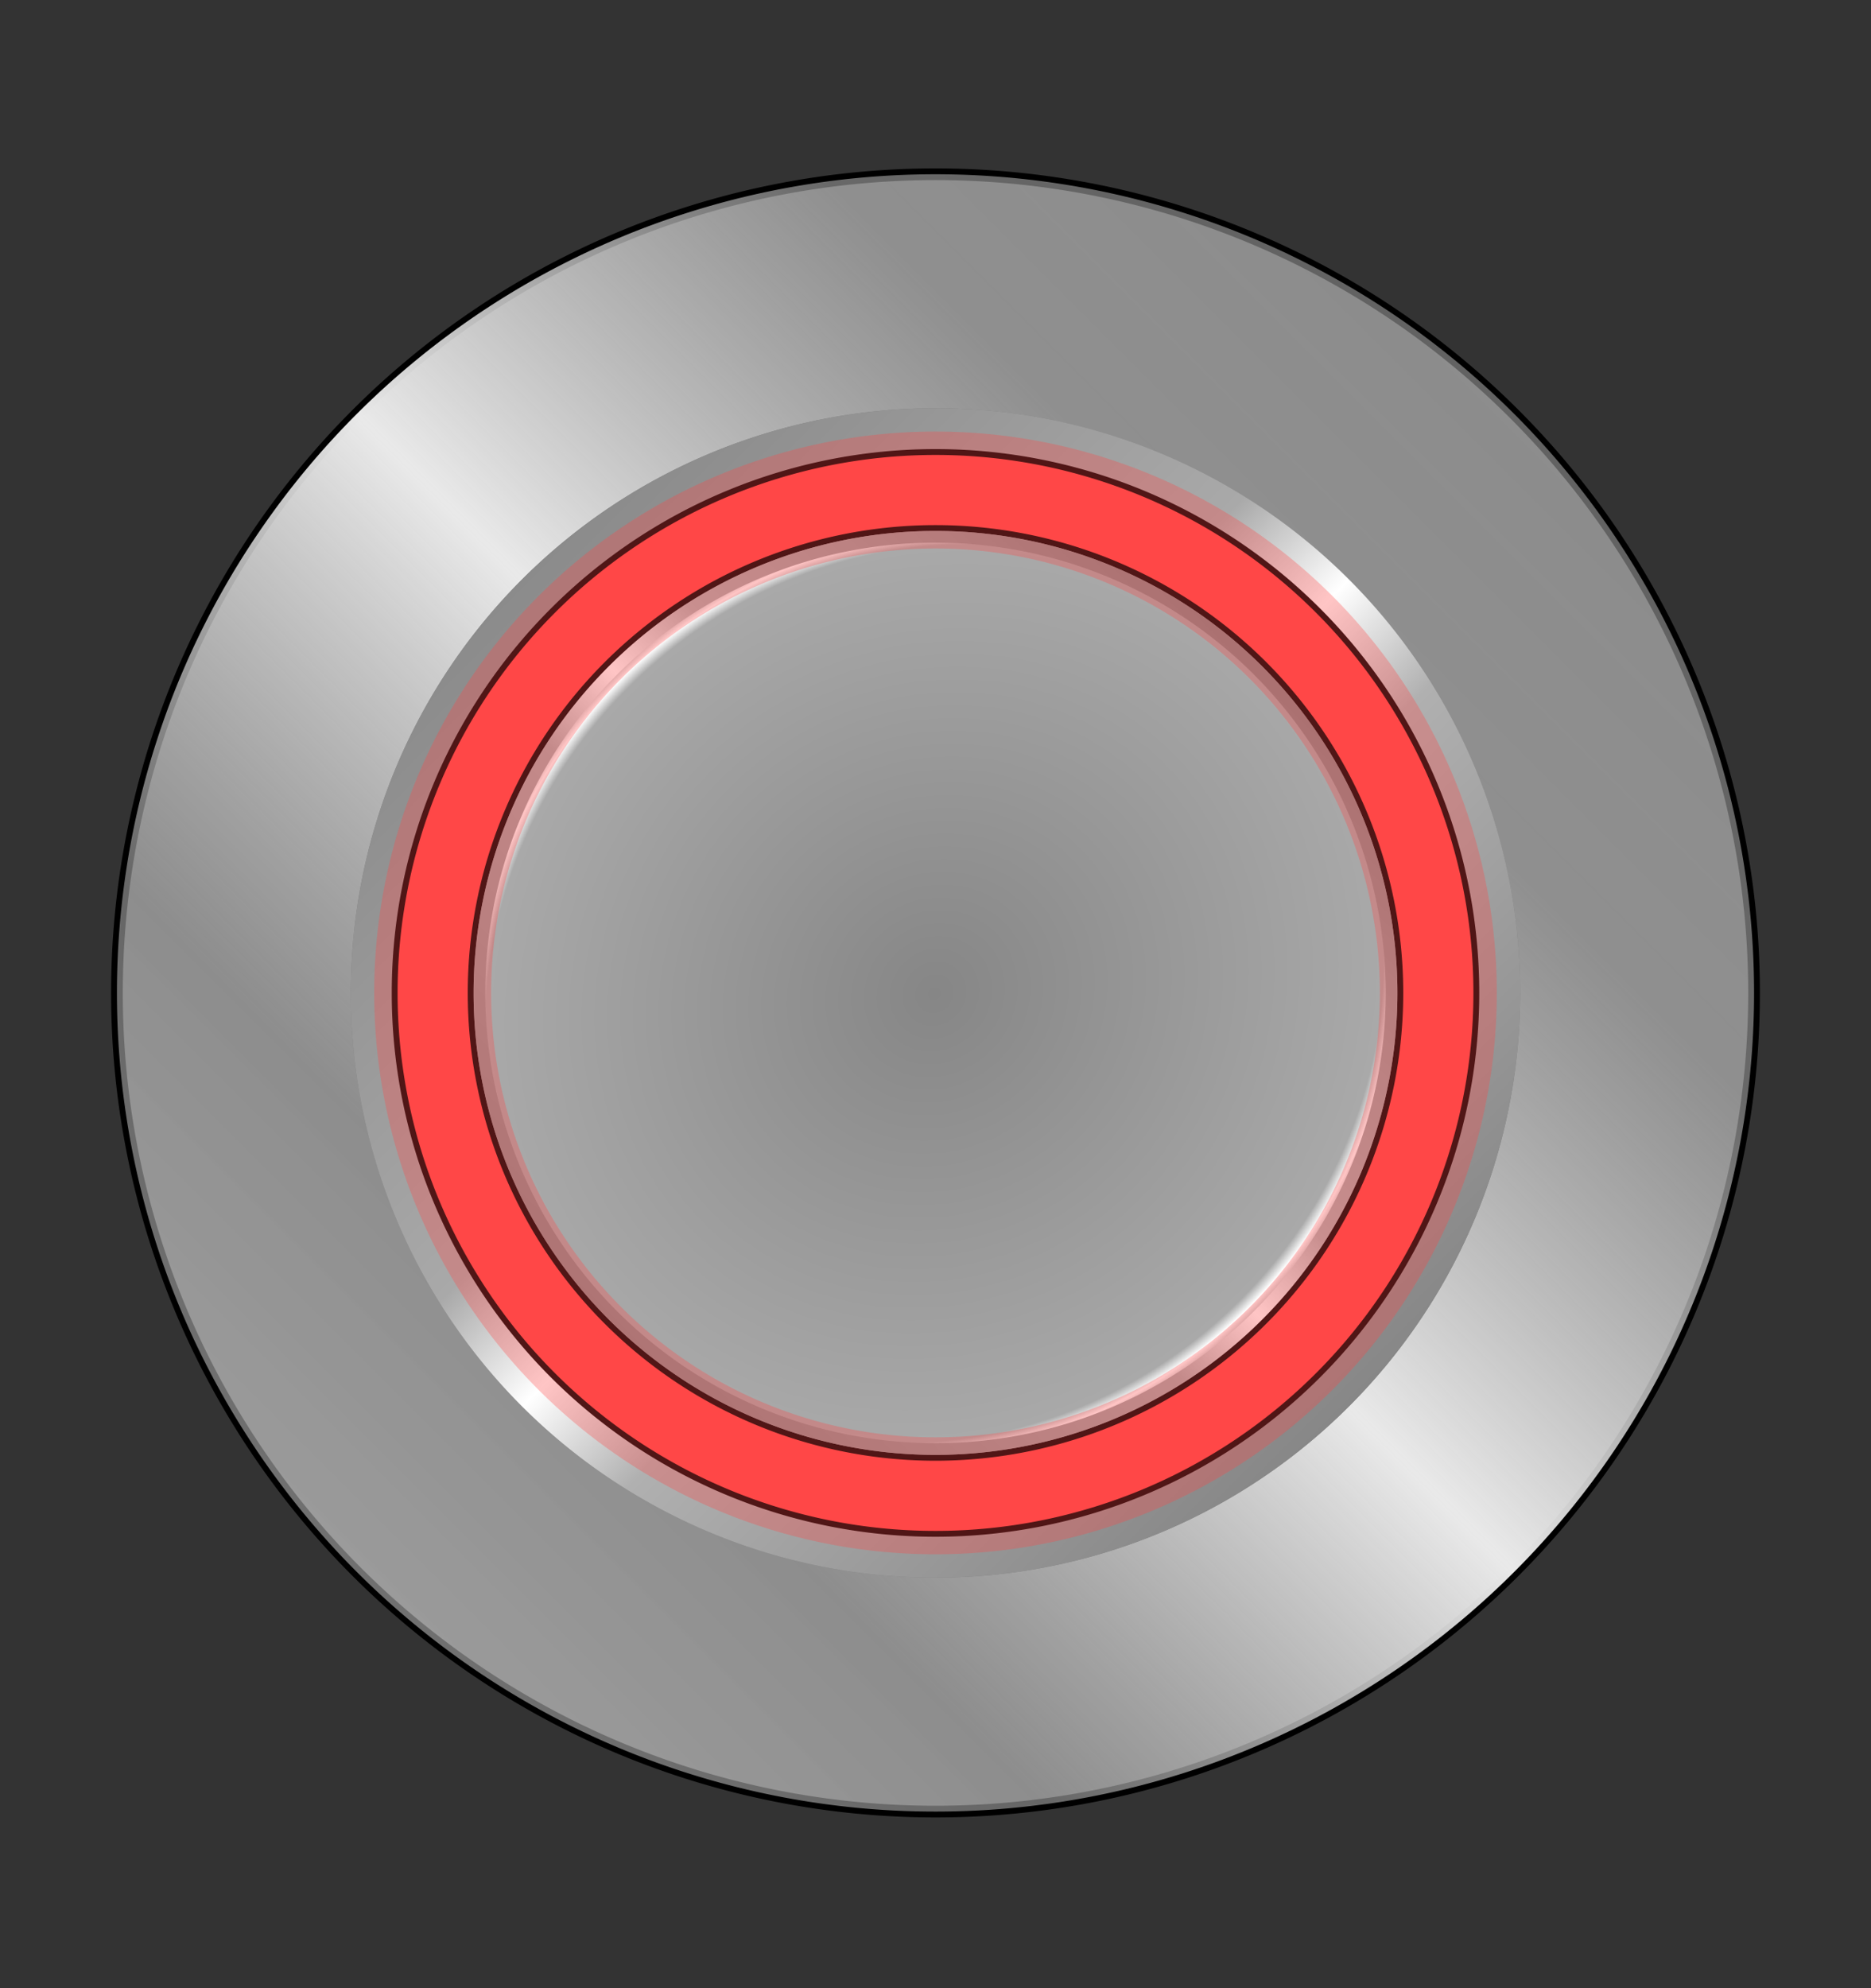 <?xml version="1.0" encoding="UTF-8" standalone="no"?>
<!-- Created with Inkscape (http://www.inkscape.org/) -->

<svg
   xmlns:dc="http://purl.org/dc/elements/1.1/"
   xmlns:cc="http://creativecommons.org/ns#"
   xmlns:rdf="http://www.w3.org/1999/02/22-rdf-syntax-ns#"
   xmlns:svg="http://www.w3.org/2000/svg"
   xmlns="http://www.w3.org/2000/svg"
   xmlns:xlink="http://www.w3.org/1999/xlink"
   version="1.1"
   width="72"
   height="76.5"
   id="svg13574">
  <rect width="100%" height="100%" fill="#333333" stroke="none"/>
  <defs
     id="defs13576">
    <linearGradient
       id="linearGradient4851">
      <stop
         id="stop4853"
         style="stop-color:#868686;stop-opacity:1"
         offset="0" />
      <stop
         id="stop4855"
         style="stop-color:#a9a9a9;stop-opacity:1"
         offset="0.937" />
      <stop
         id="stop4857"
         style="stop-color:#ffffff;stop-opacity:1"
         offset="0.962" />
      <stop
         id="stop4859"
         style="stop-color:#b0b0b0;stop-opacity:1"
         offset="0.987" />
      <stop
         id="stop4861"
         style="stop-color:#808080;stop-opacity:1"
         offset="1" />
    </linearGradient>
    <linearGradient
       id="linearGradient3918">
      <stop
         id="stop3920"
         style="stop-color:#333333;stop-opacity:1"
         offset="0" />
      <stop
         id="stop3922"
         style="stop-color:#696969;stop-opacity:1"
         offset="0.02" />
      <stop
         id="stop3924"
         style="stop-color:#464646;stop-opacity:1"
         offset="0.04" />
      <stop
         id="stop3926"
         style="stop-color:#2c2c2c;stop-opacity:0"
         offset="1" />
    </linearGradient>
    <linearGradient
       id="linearGradient3902">
      <stop
         id="stop3904"
         style="stop-color:#333333;stop-opacity:1"
         offset="0" />
      <stop
         id="stop3906"
         style="stop-color:#696969;stop-opacity:1"
         offset="0.02" />
      <stop
         id="stop3912"
         style="stop-color:#464646;stop-opacity:1"
         offset="0.04" />
      <stop
         id="stop3908"
         style="stop-color:#2c2c2c;stop-opacity:1"
         offset="1" />
    </linearGradient>
    <linearGradient
       id="linearGradient3891">
      <stop
         id="stop3893"
         style="stop-color:#333333;stop-opacity:1"
         offset="0" />
      <stop
         id="stop3897"
         style="stop-color:#464646;stop-opacity:1"
         offset="0.5" />
      <stop
         id="stop3895"
         style="stop-color:#2c2c2c;stop-opacity:1"
         offset="1" />
    </linearGradient>
    <linearGradient
       id="linearGradient3881">
      <stop
         id="stop3883"
         style="stop-color:#bcbcbc;stop-opacity:0"
         offset="0" />
      <stop
         id="stop9949"
         style="stop-color:#b9b9b9;stop-opacity:0.107"
         offset="0.56" />
      <stop
         id="stop3885"
         style="stop-color:#333333;stop-opacity:0"
         offset="1" />
    </linearGradient>
    <linearGradient
       id="linearGradient3864">
      <stop
         id="stop3866"
         style="stop-color:#000000;stop-opacity:0.241"
         offset="0" />
      <stop
         id="stop3868"
         style="stop-color:#ffffff;stop-opacity:0.214"
         offset="1" />
    </linearGradient>
    <linearGradient
       x1="99"
       y1="270"
       x2="63"
       y2="252"
       id="linearGradient3862"
       xlink:href="#linearGradient3864"
       gradientUnits="userSpaceOnUse" />
    <linearGradient
       id="linearGradient9233-5">
      <stop
         id="stop9235-8"
         style="stop-color:#434343;stop-opacity:1"
         offset="0" />
      <stop
         id="stop9237-9"
         style="stop-color:#716e6e;stop-opacity:1"
         offset="0.083" />
      <stop
         id="stop9239-4"
         style="stop-color:#acacac;stop-opacity:1"
         offset="1" />
    </linearGradient>
    <linearGradient
       id="linearGradient8940">
      <stop
         id="stop8942"
         style="stop-color:#434343;stop-opacity:1"
         offset="0" />
      <stop
         id="stop8944"
         style="stop-color:#716e6e;stop-opacity:1"
         offset="0.083" />
      <stop
         id="stop8946"
         style="stop-color:#acacac;stop-opacity:1"
         offset="1" />
    </linearGradient>
    <linearGradient
       id="linearGradient8949">
      <stop
         id="stop8951"
         style="stop-color:#434343;stop-opacity:1"
         offset="0" />
      <stop
         id="stop8953"
         style="stop-color:#716e6e;stop-opacity:1"
         offset="0.083" />
      <stop
         id="stop8955"
         style="stop-color:#acacac;stop-opacity:1"
         offset="1" />
    </linearGradient>
    <linearGradient
       id="linearGradient8958">
      <stop
         id="stop8960"
         style="stop-color:#434343;stop-opacity:1"
         offset="0" />
      <stop
         id="stop8962"
         style="stop-color:#716e6e;stop-opacity:1"
         offset="0.083" />
      <stop
         id="stop8964"
         style="stop-color:#acacac;stop-opacity:1"
         offset="1" />
    </linearGradient>
    <linearGradient
       id="linearGradient8967">
      <stop
         id="stop8969"
         style="stop-color:#434343;stop-opacity:1"
         offset="0" />
      <stop
         id="stop8971"
         style="stop-color:#716e6e;stop-opacity:1"
         offset="0.083" />
      <stop
         id="stop8973"
         style="stop-color:#acacac;stop-opacity:1"
         offset="1" />
    </linearGradient>
    <radialGradient
       cx="58.5"
       cy="130.5"
       r="3.6"
       fx="58.5"
       fy="130.5"
       id="radialGradient15844"
       xlink:href="#linearGradient9233-5"
       gradientUnits="userSpaceOnUse"
       gradientTransform="matrix(0.992,-0.124,0.125,1,-15.861,7.256)" />
    <linearGradient
       id="linearGradient8976">
      <stop
         id="stop8978"
         style="stop-color:#434343;stop-opacity:1"
         offset="0" />
      <stop
         id="stop8980"
         style="stop-color:#716e6e;stop-opacity:1"
         offset="0.083" />
      <stop
         id="stop8982"
         style="stop-color:#acacac;stop-opacity:1"
         offset="1" />
    </linearGradient>
    <linearGradient
       id="linearGradient14878">
      <stop
         id="stop14880"
         style="stop-color:#b3b3b3;stop-opacity:1"
         offset="0" />
      <stop
         id="stop14900"
         style="stop-color:#939393;stop-opacity:1"
         offset="0.25" />
      <stop
         id="stop14884"
         style="stop-color:#d3d3d3;stop-opacity:1"
         offset="0.5" />
      <stop
         id="stop14886"
         style="stop-color:#969696;stop-opacity:1"
         offset="0.75" />
      <stop
         id="stop14882"
         style="stop-color:#909090;stop-opacity:1"
         offset="1" />
    </linearGradient>
    <linearGradient
       id="linearGradient9420">
      <stop
         id="stop9422"
         style="stop-color:#868686;stop-opacity:1"
         offset="0" />
      <stop
         id="stop9424"
         style="stop-color:#a9a9a9;stop-opacity:1"
         offset="0.4" />
      <stop
         id="stop9426"
         style="stop-color:#ffffff;stop-opacity:1"
         offset="0.5" />
      <stop
         id="stop9428"
         style="stop-color:#b0b0b0;stop-opacity:1"
         offset="0.6" />
      <stop
         id="stop9430"
         style="stop-color:#808080;stop-opacity:1"
         offset="1" />
    </linearGradient>
    <linearGradient
       id="linearGradient9433">
      <stop
         id="stop9435"
         style="stop-color:#b3b3b3;stop-opacity:0.652"
         offset="0" />
      <stop
         id="stop9437"
         style="stop-color:#939393;stop-opacity:0.696"
         offset="0.25" />
      <stop
         id="stop9439"
         style="stop-color:#e9e9e9;stop-opacity:1"
         offset="0.5" />
      <stop
         id="stop9441"
         style="stop-color:#969696;stop-opacity:0.696"
         offset="0.75" />
      <stop
         id="stop9443"
         style="stop-color:#909090;stop-opacity:0.652"
         offset="1" />
    </linearGradient>
    <linearGradient
       x1="42.3"
       y1="1019.96"
       x2="42.3"
       y2="1022.66"
       id="linearGradient14995"
       xlink:href="#linearGradient14878"
       gradientUnits="userSpaceOnUse"
       gradientTransform="translate(5.85,-2.7283644e-4)" />
    <linearGradient
       id="linearGradient9446">
      <stop
         id="stop9448"
         style="stop-color:#b3b3b3;stop-opacity:1"
         offset="0" />
      <stop
         id="stop9450"
         style="stop-color:#939393;stop-opacity:1"
         offset="0.25" />
      <stop
         id="stop9452"
         style="stop-color:#d3d3d3;stop-opacity:1"
         offset="0.5" />
      <stop
         id="stop9454"
         style="stop-color:#969696;stop-opacity:1"
         offset="0.75" />
      <stop
         id="stop9456"
         style="stop-color:#909090;stop-opacity:1"
         offset="1" />
    </linearGradient>
    <linearGradient
       x1="42.3"
       y1="1019.96"
       x2="42.3"
       y2="1022.66"
       id="linearGradient9738"
       xlink:href="#linearGradient14878"
       gradientUnits="userSpaceOnUse"
       gradientTransform="matrix(0.667,0,0,1,-1031.885,-982.16)" />
    <linearGradient
       x1="42.3"
       y1="1019.96"
       x2="42.3"
       y2="1022.66"
       id="linearGradient9740"
       xlink:href="#linearGradient14878"
       gradientUnits="userSpaceOnUse"
       gradientTransform="matrix(0.667,0,0,1,-1033.235,-982.16)" />
    <linearGradient
       x1="42.3"
       y1="1019.96"
       x2="42.3"
       y2="1022.66"
       id="linearGradient9742"
       xlink:href="#linearGradient14878"
       gradientUnits="userSpaceOnUse"
       gradientTransform="matrix(0.667,0,0,1,-1034.585,-982.16)" />
    <linearGradient
       x1="42.3"
       y1="1019.96"
       x2="42.3"
       y2="1022.66"
       id="linearGradient9744"
       xlink:href="#linearGradient14878"
       gradientUnits="userSpaceOnUse"
       gradientTransform="matrix(0.667,0,0,1,-1035.935,-982.16)" />
    <linearGradient
       x1="42.3"
       y1="1019.96"
       x2="42.3"
       y2="1022.66"
       id="linearGradient9746"
       xlink:href="#linearGradient14878"
       gradientUnits="userSpaceOnUse"
       gradientTransform="matrix(0.667,0,0,1,-1026.485,-982.16)" />
    <linearGradient
       x1="42.3"
       y1="1019.96"
       x2="42.3"
       y2="1022.66"
       id="linearGradient9748"
       xlink:href="#linearGradient14878"
       gradientUnits="userSpaceOnUse"
       gradientTransform="matrix(0.667,0,0,1,-1027.835,-982.16)" />
    <linearGradient
       x1="42.3"
       y1="1019.96"
       x2="42.3"
       y2="1022.66"
       id="linearGradient9750"
       xlink:href="#linearGradient14878"
       gradientUnits="userSpaceOnUse"
       gradientTransform="matrix(0.667,0,0,1,-1029.185,-982.16)" />
    <linearGradient
       x1="42.3"
       y1="1019.96"
       x2="42.3"
       y2="1022.66"
       id="linearGradient9752"
       xlink:href="#linearGradient14878"
       gradientUnits="userSpaceOnUse"
       gradientTransform="matrix(0.667,0,0,1,-1030.535,-982.16)" />
    <linearGradient
       x1="42.3"
       y1="1019.96"
       x2="42.3"
       y2="1022.66"
       id="linearGradient9754"
       xlink:href="#linearGradient14878"
       gradientUnits="userSpaceOnUse"
       gradientTransform="matrix(0.667,0,0,1,-1031.885,-982.16)" />
    <linearGradient
       x1="42.3"
       y1="1019.96"
       x2="42.3"
       y2="1022.66"
       id="linearGradient9756"
       xlink:href="#linearGradient14878"
       gradientUnits="userSpaceOnUse"
       gradientTransform="matrix(0.667,0,0,1,-1033.235,-982.16)" />
    <linearGradient
       x1="42.3"
       y1="1019.96"
       x2="42.3"
       y2="1022.66"
       id="linearGradient9758"
       xlink:href="#linearGradient14878"
       gradientUnits="userSpaceOnUse"
       gradientTransform="matrix(0.667,0,0,1,-1034.585,-982.16)" />
    <linearGradient
       x1="42.3"
       y1="1019.96"
       x2="42.3"
       y2="1022.66"
       id="linearGradient9760"
       xlink:href="#linearGradient14878"
       gradientUnits="userSpaceOnUse"
       gradientTransform="matrix(0.667,0,0,1,-1035.935,-982.16)" />
    <linearGradient
       x1="42.3"
       y1="1019.96"
       x2="42.3"
       y2="1022.66"
       id="linearGradient9762"
       xlink:href="#linearGradient14878"
       gradientUnits="userSpaceOnUse"
       gradientTransform="matrix(0.667,0,0,1,-1026.485,-982.16)" />
    <linearGradient
       x1="42.3"
       y1="1019.96"
       x2="42.3"
       y2="1022.66"
       id="linearGradient9764"
       xlink:href="#linearGradient14878"
       gradientUnits="userSpaceOnUse"
       gradientTransform="matrix(0.667,0,0,1,-1027.835,-982.16)" />
    <linearGradient
       x1="42.3"
       y1="1019.96"
       x2="42.3"
       y2="1022.66"
       id="linearGradient9766"
       xlink:href="#linearGradient14878"
       gradientUnits="userSpaceOnUse"
       gradientTransform="matrix(0.667,0,0,1,-1029.185,-982.16)" />
    <linearGradient
       x1="42.3"
       y1="1019.96"
       x2="42.3"
       y2="1022.66"
       id="linearGradient9768"
       xlink:href="#linearGradient14878"
       gradientUnits="userSpaceOnUse"
       gradientTransform="matrix(0.667,0,0,1,-1030.535,-982.16)" />
    <linearGradient
       x1="40.5"
       y1="94.5"
       x2="94.5"
       y2="40.5"
       id="linearGradient4802"
       xlink:href="#linearGradient9433"
       gradientUnits="userSpaceOnUse" />
    <linearGradient
       x1="49.5"
       y1="49.5"
       x2="85.5"
       y2="85.5"
       id="linearGradient4813"
       xlink:href="#linearGradient9420"
       gradientUnits="userSpaceOnUse" />
    <linearGradient
       x1="54"
       y1="81"
       x2="81"
       y2="54"
       id="linearGradient4839"
       xlink:href="#linearGradient9420"
       gradientUnits="userSpaceOnUse" />
    <radialGradient
       cx="67.5"
       cy="67.5"
       r="17.775"
       fx="67.5"
       fy="67.5"
       id="radialGradient4865"
       xlink:href="#linearGradient4851"
       gradientUnits="userSpaceOnUse"
       gradientTransform="matrix(0.759,-0.759,0.707,0.707,-31.496,71.036)" />
    <linearGradient
       x1="40.5"
       y1="94.5"
       x2="94.5"
       y2="40.5"
       id="linearGradient4802-4"
       xlink:href="#linearGradient9433-9"
       gradientUnits="userSpaceOnUse" />
    <linearGradient
       id="linearGradient9433-9">
      <stop
         id="stop9435-4"
         style="stop-color:#b3b3b3;stop-opacity:0.652"
         offset="0" />
      <stop
         id="stop9437-6"
         style="stop-color:#939393;stop-opacity:0.696"
         offset="0.25" />
      <stop
         id="stop9439-0"
         style="stop-color:#e9e9e9;stop-opacity:1"
         offset="0.5" />
      <stop
         id="stop9441-3"
         style="stop-color:#969696;stop-opacity:0.696"
         offset="0.75" />
      <stop
         id="stop9443-6"
         style="stop-color:#909090;stop-opacity:0.652"
         offset="1" />
    </linearGradient>
    <linearGradient
       x1="49.5"
       y1="49.5"
       x2="85.5"
       y2="85.5"
       id="linearGradient4813-2"
       xlink:href="#linearGradient9420-4"
       gradientUnits="userSpaceOnUse" />
    <linearGradient
       id="linearGradient9420-4">
      <stop
         id="stop9422-5"
         style="stop-color:#868686;stop-opacity:1"
         offset="0" />
      <stop
         id="stop9424-8"
         style="stop-color:#a9a9a9;stop-opacity:1"
         offset="0.4" />
      <stop
         id="stop9426-8"
         style="stop-color:#ffffff;stop-opacity:1"
         offset="0.5" />
      <stop
         id="stop9428-1"
         style="stop-color:#b0b0b0;stop-opacity:1"
         offset="0.6" />
      <stop
         id="stop9430-2"
         style="stop-color:#808080;stop-opacity:1"
         offset="1" />
    </linearGradient>
    <radialGradient
       cx="67.5"
       cy="67.5"
       r="17.775"
       fx="67.5"
       fy="67.5"
       id="radialGradient4865-1"
       xlink:href="#linearGradient4851-4"
       gradientUnits="userSpaceOnUse"
       gradientTransform="matrix(0.759,-0.759,0.707,0.707,-31.496,71.036)" />
    <linearGradient
       id="linearGradient4851-4">
      <stop
         id="stop4853-9"
         style="stop-color:#868686;stop-opacity:1"
         offset="0" />
      <stop
         id="stop4855-8"
         style="stop-color:#a9a9a9;stop-opacity:1"
         offset="0.937" />
      <stop
         id="stop4857-2"
         style="stop-color:#ffffff;stop-opacity:1"
         offset="0.962" />
      <stop
         id="stop4859-4"
         style="stop-color:#b0b0b0;stop-opacity:1"
         offset="0.987" />
      <stop
         id="stop4861-5"
         style="stop-color:#808080;stop-opacity:1"
         offset="1" />
    </linearGradient>
    <linearGradient
       x1="54"
       y1="81"
       x2="81"
       y2="54"
       id="linearGradient4839-2"
       xlink:href="#linearGradient9420-4"
       gradientUnits="userSpaceOnUse" />
    <linearGradient
       id="linearGradient5497">
      <stop
         id="stop5499"
         style="stop-color:#868686;stop-opacity:1"
         offset="0" />
      <stop
         id="stop5501"
         style="stop-color:#a9a9a9;stop-opacity:1"
         offset="0.4" />
      <stop
         id="stop5503"
         style="stop-color:#ffffff;stop-opacity:1"
         offset="0.5" />
      <stop
         id="stop5505"
         style="stop-color:#b0b0b0;stop-opacity:1"
         offset="0.6" />
      <stop
         id="stop5507"
         style="stop-color:#808080;stop-opacity:1"
         offset="1" />
    </linearGradient>
  </defs>
  <g
     transform="translate(0,-103.5)"
     id="layer6" />
  <g
     transform="translate(0,-975.86)"
     id="layer1"
     style="display:inline" />
  <g
     transform="translate(0,-373.5)"
     id="layer2"
     style="display:inline" />
  <g
     transform="translate(0,-373.5)"
     id="layer3" />
  <g
     transform="translate(0,-373.5)"
     id="layer4" />
  <g
     transform="translate(0,-373.5)"
     id="layer8"
     style="display:inline" />
  <g
     transform="translate(0,-103.5)"
     id="layer5">
    <g
       transform="translate(-2e-6,26.955)"
       id="icon">
      <path
         d="m 99,67.5 a 31.5,31.5 0 1 1 -63,0 31.5,31.5 0 1 1 63,0 z"
         transform="translate(-31.5,47.25)"
         id="path4024"
         style="fill:#808080;fill-opacity:1;stroke:#000000;stroke-width:0.45;stroke-miterlimit:4;stroke-opacity:1;stroke-dasharray:none;display:inline" />
      <path
         d="m 94.5,67.5 a 27,27 0 1 1 -54,0 27,27 0 1 1 54,0 z"
         transform="translate(-31.5,47.25)"
         id="path4794"
         style="fill:none;stroke:url(#linearGradient4802-4);stroke-width:9;stroke-miterlimit:4;stroke-opacity:1;stroke-dasharray:none;display:inline" />
      <path
         d="m 89.1,67.5 a 21.6,21.6 0 1 1 -43.2,0 21.6,21.6 0 1 1 43.2,0 z"
         transform="translate(-31.5,47.25)"
         id="path4805"
         style="fill:#808080;fill-opacity:1;stroke:url(#linearGradient4813-2);stroke-width:1.8;stroke-linecap:round;stroke-linejoin:round;stroke-miterlimit:4;stroke-opacity:1;stroke-dasharray:none;display:inline" />
      <path
         d="m 88.2,67.5 a 20.7,20.7 0 1 1 -41.4,0 20.7,20.7 0 1 1 41.4,0 z"
         transform="translate(-31.5,47.25)"
         id="path4818"
         style="fill:none;stroke:#000000;stroke-width:0.45;stroke-linecap:round;stroke-linejoin:round;stroke-miterlimit:4;stroke-opacity:1;stroke-dasharray:none" />
      <path
         d="m 85.5,67.5 a 18,18 0 1 1 -36,0 18,18 0 1 1 36,0 z"
         transform="translate(-31.5,47.25)"
         id="path4820"
         style="fill:none;stroke:#000000;stroke-width:0.45;stroke-linecap:round;stroke-linejoin:round;stroke-miterlimit:4;stroke-opacity:1;stroke-dasharray:none" />
      <path
         d="m 86.85,67.5 a 19.35,19.35 0 1 1 -38.7,0 19.35,19.35 0 1 1 38.7,0 z"
         transform="translate(-31.5,47.25)"
         id="path4815"
         style="fill:none;stroke:#ff4848;stroke-width:2.7;stroke-linecap:round;stroke-linejoin:round;stroke-miterlimit:4;stroke-opacity:1;stroke-dasharray:none" />
      <path
         d="m 85.05,67.5 a 17.55,17.55 0 1 1 -35.1,0 17.55,17.55 0 1 1 35.1,0 z"
         transform="translate(-31.5,47.25)"
         id="path4824"
         style="fill:url(#radialGradient4865-1);fill-opacity:1;stroke:url(#linearGradient4839-2);stroke-width:0.45;stroke-linecap:round;stroke-linejoin:round;stroke-miterlimit:4;stroke-opacity:1;stroke-dasharray:none;display:inline" />
      <path
         d="m 86.85,67.5 a 19.35,19.35 0 1 1 -38.7,0 19.35,19.35 0 1 1 38.7,0 z"
         transform="translate(-31.5,47.25)"
         id="path4868"
         style="fill:none;stroke:#ff4848;stroke-width:0;stroke-linecap:round;stroke-linejoin:round;stroke-miterlimit:4;stroke-opacity:1;stroke-dasharray:none;display:inline" />
      <path
         d="m 86.85,67.5 a 19.35,19.35 0 1 1 -38.7,0 19.35,19.35 0 1 1 38.7,0 z"
         transform="translate(-31.5,47.25)"
         id="path4872"
         style="fill:none;stroke:#ff4848;stroke-width:4.5;stroke-linecap:round;stroke-linejoin:round;stroke-miterlimit:4;stroke-opacity:0.314;stroke-dasharray:none;display:inline" />
    </g>
  </g>
</svg>
